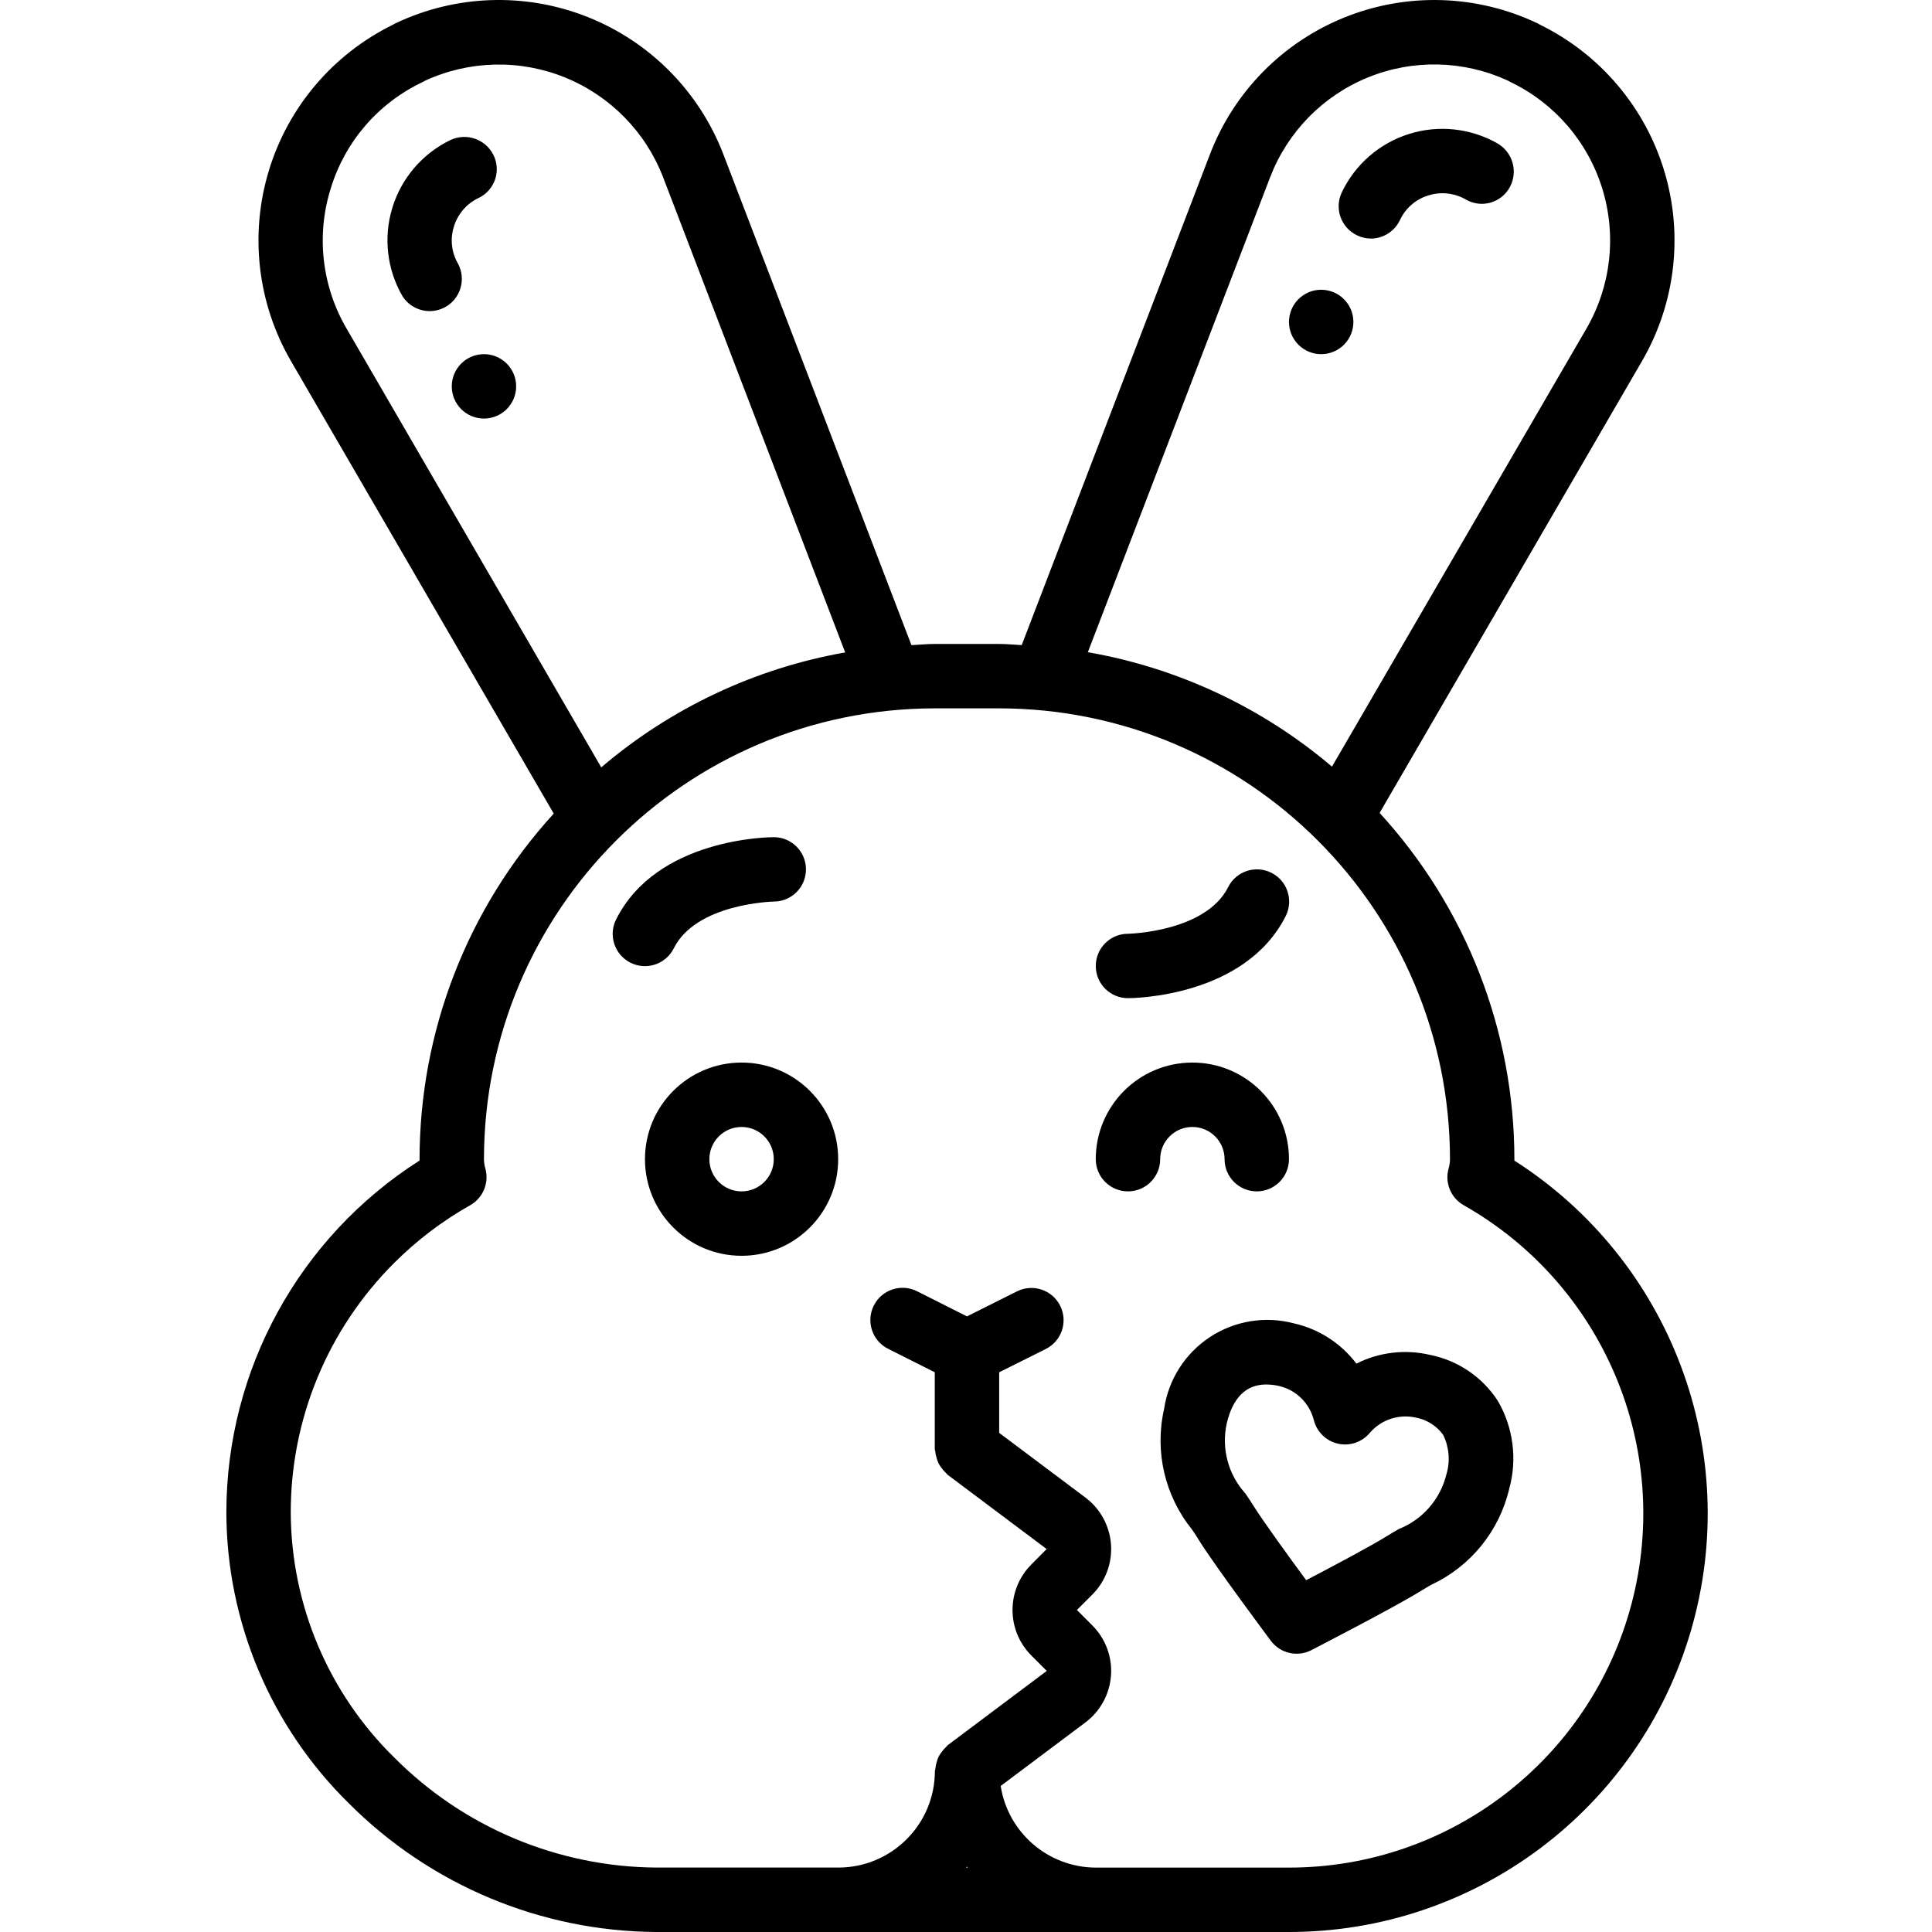 <svg height="511pt" viewBox="-59 0 511 511.983" width="511pt" xmlns="http://www.w3.org/2000/svg"><path d="m114.41 511.984h167.68c49.293.008 92.68-32.508 106.504-79.82s-5.227-98.074-46.77-124.605v-.375c-.012-33.977-12.758-66.715-35.719-91.758l69.555-119.773c8.848-15.25 10.973-33.48 5.875-50.355-5.098-16.871-16.965-30.879-32.773-38.676-.254-.16-.52-.305-.793-.434-16.027-7.633-34.512-8.227-50.992-1.641-16.484 6.586-29.469 19.754-35.824 36.328l-49.887 130.074c-1.98-.086-3.934-.301-5.973-.301h-17.066c-2.094 0-4.125.223-6.188.316l-49.844-130.09c-6.375-16.578-19.375-29.746-35.871-36.332-16.5-6.586-34.992-5.988-51.031 1.645-.238.117-.488.246-.719.391-15.832 7.789-27.723 21.797-32.836 38.684-5.113 16.883-2.992 35.137 5.863 50.398l69.648 119.945c-22.859 25.023-35.543 57.684-35.559 91.578v.359c-31.887 20.297-51.199 55.477-51.199 93.277.074 28.98 11.754 56.723 32.426 77.031 21.602 21.676 50.891 33.945 81.492 34.133zm82.125-17.066c.078-.094.156-.172.223-.266.07.094.145.172.223.266zm80.555-447.934c4.609-12.016 13.98-21.59 25.898-26.453 11.914-4.863 25.312-4.578 37.012.785.23.137.473.266.715.383 11.727 5.613 20.57 15.867 24.402 28.289 3.832 12.422 2.305 25.879-4.219 37.121l-67.414 116.051c-18.477-15.695-40.816-26.168-64.699-30.324zm-248.918 2.902c3.789-12.406 12.641-22.633 24.375-28.16.223-.109.441-.227.656-.359 11.715-5.387 25.137-5.684 37.082-.82 11.941 4.859 21.344 14.445 25.969 26.48l48.23 125.867c-23.875 4.207-46.191 14.723-64.641 30.457l-67.48-116.262c-6.586-11.254-8.109-24.766-4.191-37.203zm16.84 284.75c5.973-5.965 12.73-11.094 20.086-15.242 3.418-1.926 5.082-5.93 4.035-9.711-.242-.812-.367-1.652-.375-2.5.07-65.949 53.516-119.395 119.469-119.469h17.066c65.949.074 119.395 53.52 119.465 119.469-.004.848-.133 1.688-.375 2.5-1.047 3.77.605 7.77 4.012 9.703 37.086 21.016 55.352 64.387 44.48 105.605-10.875 41.219-48.156 69.934-90.785 69.926h-51.199c-12.57-.047-23.25-9.215-25.199-21.633l22.453-16.836c3.957-2.969 6.43-7.508 6.781-12.445.352-4.934-1.457-9.777-4.957-13.273l-4.078-4.082 4.078-4.078c3.5-3.496 5.309-8.34 4.957-13.277-.352-4.934-2.824-9.473-6.781-12.441l-22.852-17.137v-16.059l12.348-6.168c4.215-2.109 5.93-7.234 3.82-11.453-2.105-4.219-7.23-5.93-11.449-3.824l-13.254 6.633-13.25-6.672c-4.219-2.109-9.348-.398-11.453 3.82-2.105 4.219-.395 9.348 3.824 11.453l12.348 6.211v20.328c0 .203.102.375.117.578.055.582.168 1.152.344 1.707.129.508.301 1 .512 1.477.242.461.527.898.852 1.305.336.48.727.918 1.16 1.309.156.137.23.312.395.441l26.266 19.695-4.047 4.086c-6.66 6.668-6.66 17.469 0 24.133l4.078 4.082-26.266 19.691c-.16.129-.238.309-.391.445-.434.391-.824.828-1.16 1.305-.324.41-.609.848-.855 1.309-.211.477-.383.969-.512 1.473-.172.559-.285 1.129-.34 1.707 0 .207-.121.375-.121.582 0 14.137-11.461 25.598-25.598 25.598h-48.25c-26.059-.184-50.988-10.645-69.375-29.113-17.473-17.102-27.367-40.488-27.477-64.938-.031-24.848 9.848-48.684 27.453-66.219zm0 0"/><path d="m61.934 69.957c-1.781-2.992-2.195-6.602-1.137-9.918 1.023-3.371 3.441-6.148 6.641-7.625 2.02-.996 3.559-2.754 4.277-4.891.715-2.133.555-4.465-.457-6.477-2.125-4.23-7.262-5.957-11.512-3.875-7.355 3.598-12.891 10.086-15.277 17.922s-1.41 16.309 2.691 23.395c2.453 3.859 7.512 5.102 11.473 2.812 3.957-2.289 5.41-7.293 3.289-11.344zm0 0"/><path d="m77.293 102.383c0 4.715-3.82 8.535-8.535 8.535-4.711 0-8.531-3.82-8.531-8.535 0-4.711 3.82-8.531 8.531-8.531 4.715 0 8.535 3.82 8.535 8.531zm0 0"/><path d="m300.148 62.371c1.137.555 2.387.848 3.652.852 3.285-.012 6.273-1.91 7.68-4.879 1.465-3.16 4.211-5.543 7.543-6.555 3.402-1.074 7.102-.633 10.156 1.211 4.102 2.215 9.223.688 11.441-3.414 2.242-4.137.75-9.309-3.352-11.621-7.137-4.035-15.629-4.918-23.445-2.441-7.812 2.477-14.246 8.09-17.754 15.496-2.004 4.262-.18 9.34 4.078 11.352zm0 0"/><path d="m295.465 92.348c3.879-2.672 4.859-7.984 2.188-11.867-2.672-3.879-7.98-4.863-11.863-2.191-3.883 2.672-4.867 7.984-2.195 11.867 1.281 1.863 3.254 3.145 5.48 3.555 2.227.41 4.523-.078 6.391-1.363zm0 0"/><path d="m248.992 373.402c-2.555 11.223.18 23 7.422 31.949.613.895 1.195 1.773 1.707 2.637 4.402 7.047 18.559 26.016 19.156 26.82 2.496 3.34 7.039 4.391 10.746 2.484.852-.461 21.93-11.293 29.012-15.688.855-.535 1.785-1.066 2.73-1.621 10.43-4.855 18.055-14.227 20.684-25.43 2.176-7.859 1.09-16.262-3.012-23.312-4.094-6.324-10.578-10.723-17.969-12.191-6.574-1.551-13.484-.73-19.516 2.312-4.078-5.391-9.93-9.168-16.523-10.66-7.613-2.023-15.727-.703-22.305 3.633-6.578 4.336-10.992 11.27-12.133 19.066zm39.672 2.875c.766 3.137 3.234 5.57 6.379 6.293 3.145.723 6.426-.395 8.484-2.879 2.984-3.461 7.625-5.016 12.09-4.047 2.953.527 5.586 2.18 7.34 4.609 1.59 3.246 1.898 6.977.855 10.438-1.602 6.594-6.305 12.004-12.613 14.504-1.117.641-2.203 1.273-3.219 1.906-4.18 2.609-14.504 8.09-21.332 11.648-4.559-6.188-11.426-15.645-14.039-19.824-.637-1.023-1.328-2.059-2.047-3.125-4.578-5.02-6.43-11.949-4.965-18.586 1.594-6.824 5.117-10.324 10.469-10.324 1.184.008 2.359.152 3.508.426 4.461 1.082 7.957 4.539 9.09 8.988zm0 0"/><path d="m111.426 307.184c0 14.137 11.461 25.602 25.598 25.602 14.141 0 25.602-11.465 25.602-25.602 0-14.141-11.461-25.602-25.602-25.602-14.137 0-25.598 11.461-25.598 25.602zm34.133 0c0 4.711-3.82 8.531-8.535 8.531-4.711 0-8.531-3.82-8.531-8.531 0-4.715 3.82-8.535 8.531-8.535 4.715 0 8.535 3.82 8.535 8.535zm0 0"/><path d="m239.426 315.715c4.711 0 8.531-3.82 8.531-8.531 0-4.715 3.82-8.535 8.535-8.535 4.711 0 8.531 3.82 8.531 8.535 0 4.711 3.82 8.531 8.535 8.531 4.711 0 8.531-3.82 8.531-8.531 0-14.141-11.461-25.602-25.598-25.602-14.141 0-25.602 11.461-25.602 25.602 0 4.711 3.82 8.531 8.535 8.531zm0 0"/><path d="m107.609 255.129c2.027 1.016 4.371 1.18 6.52.461 2.148-.715 3.922-2.258 4.934-4.281 5.906-11.863 26.129-12.391 26.496-12.391 4.711 0 8.531-3.82 8.531-8.535 0-4.711-3.82-8.531-8.531-8.531-1.262 0-30.992.246-41.77 21.785-1.027 2.027-1.199 4.383-.484 6.543.719 2.156 2.27 3.941 4.305 4.949zm0 0"/><path d="m239.426 264.516c1.262 0 30.992-.246 41.812-21.785 2.105-4.219.395-9.344-3.824-11.449-4.215-2.109-9.344-.398-11.449 3.82-5.949 11.82-26.172 12.348-26.539 12.348-4.715 0-8.535 3.82-8.535 8.535 0 4.711 3.82 8.531 8.535 8.531zm0 0"/></svg>